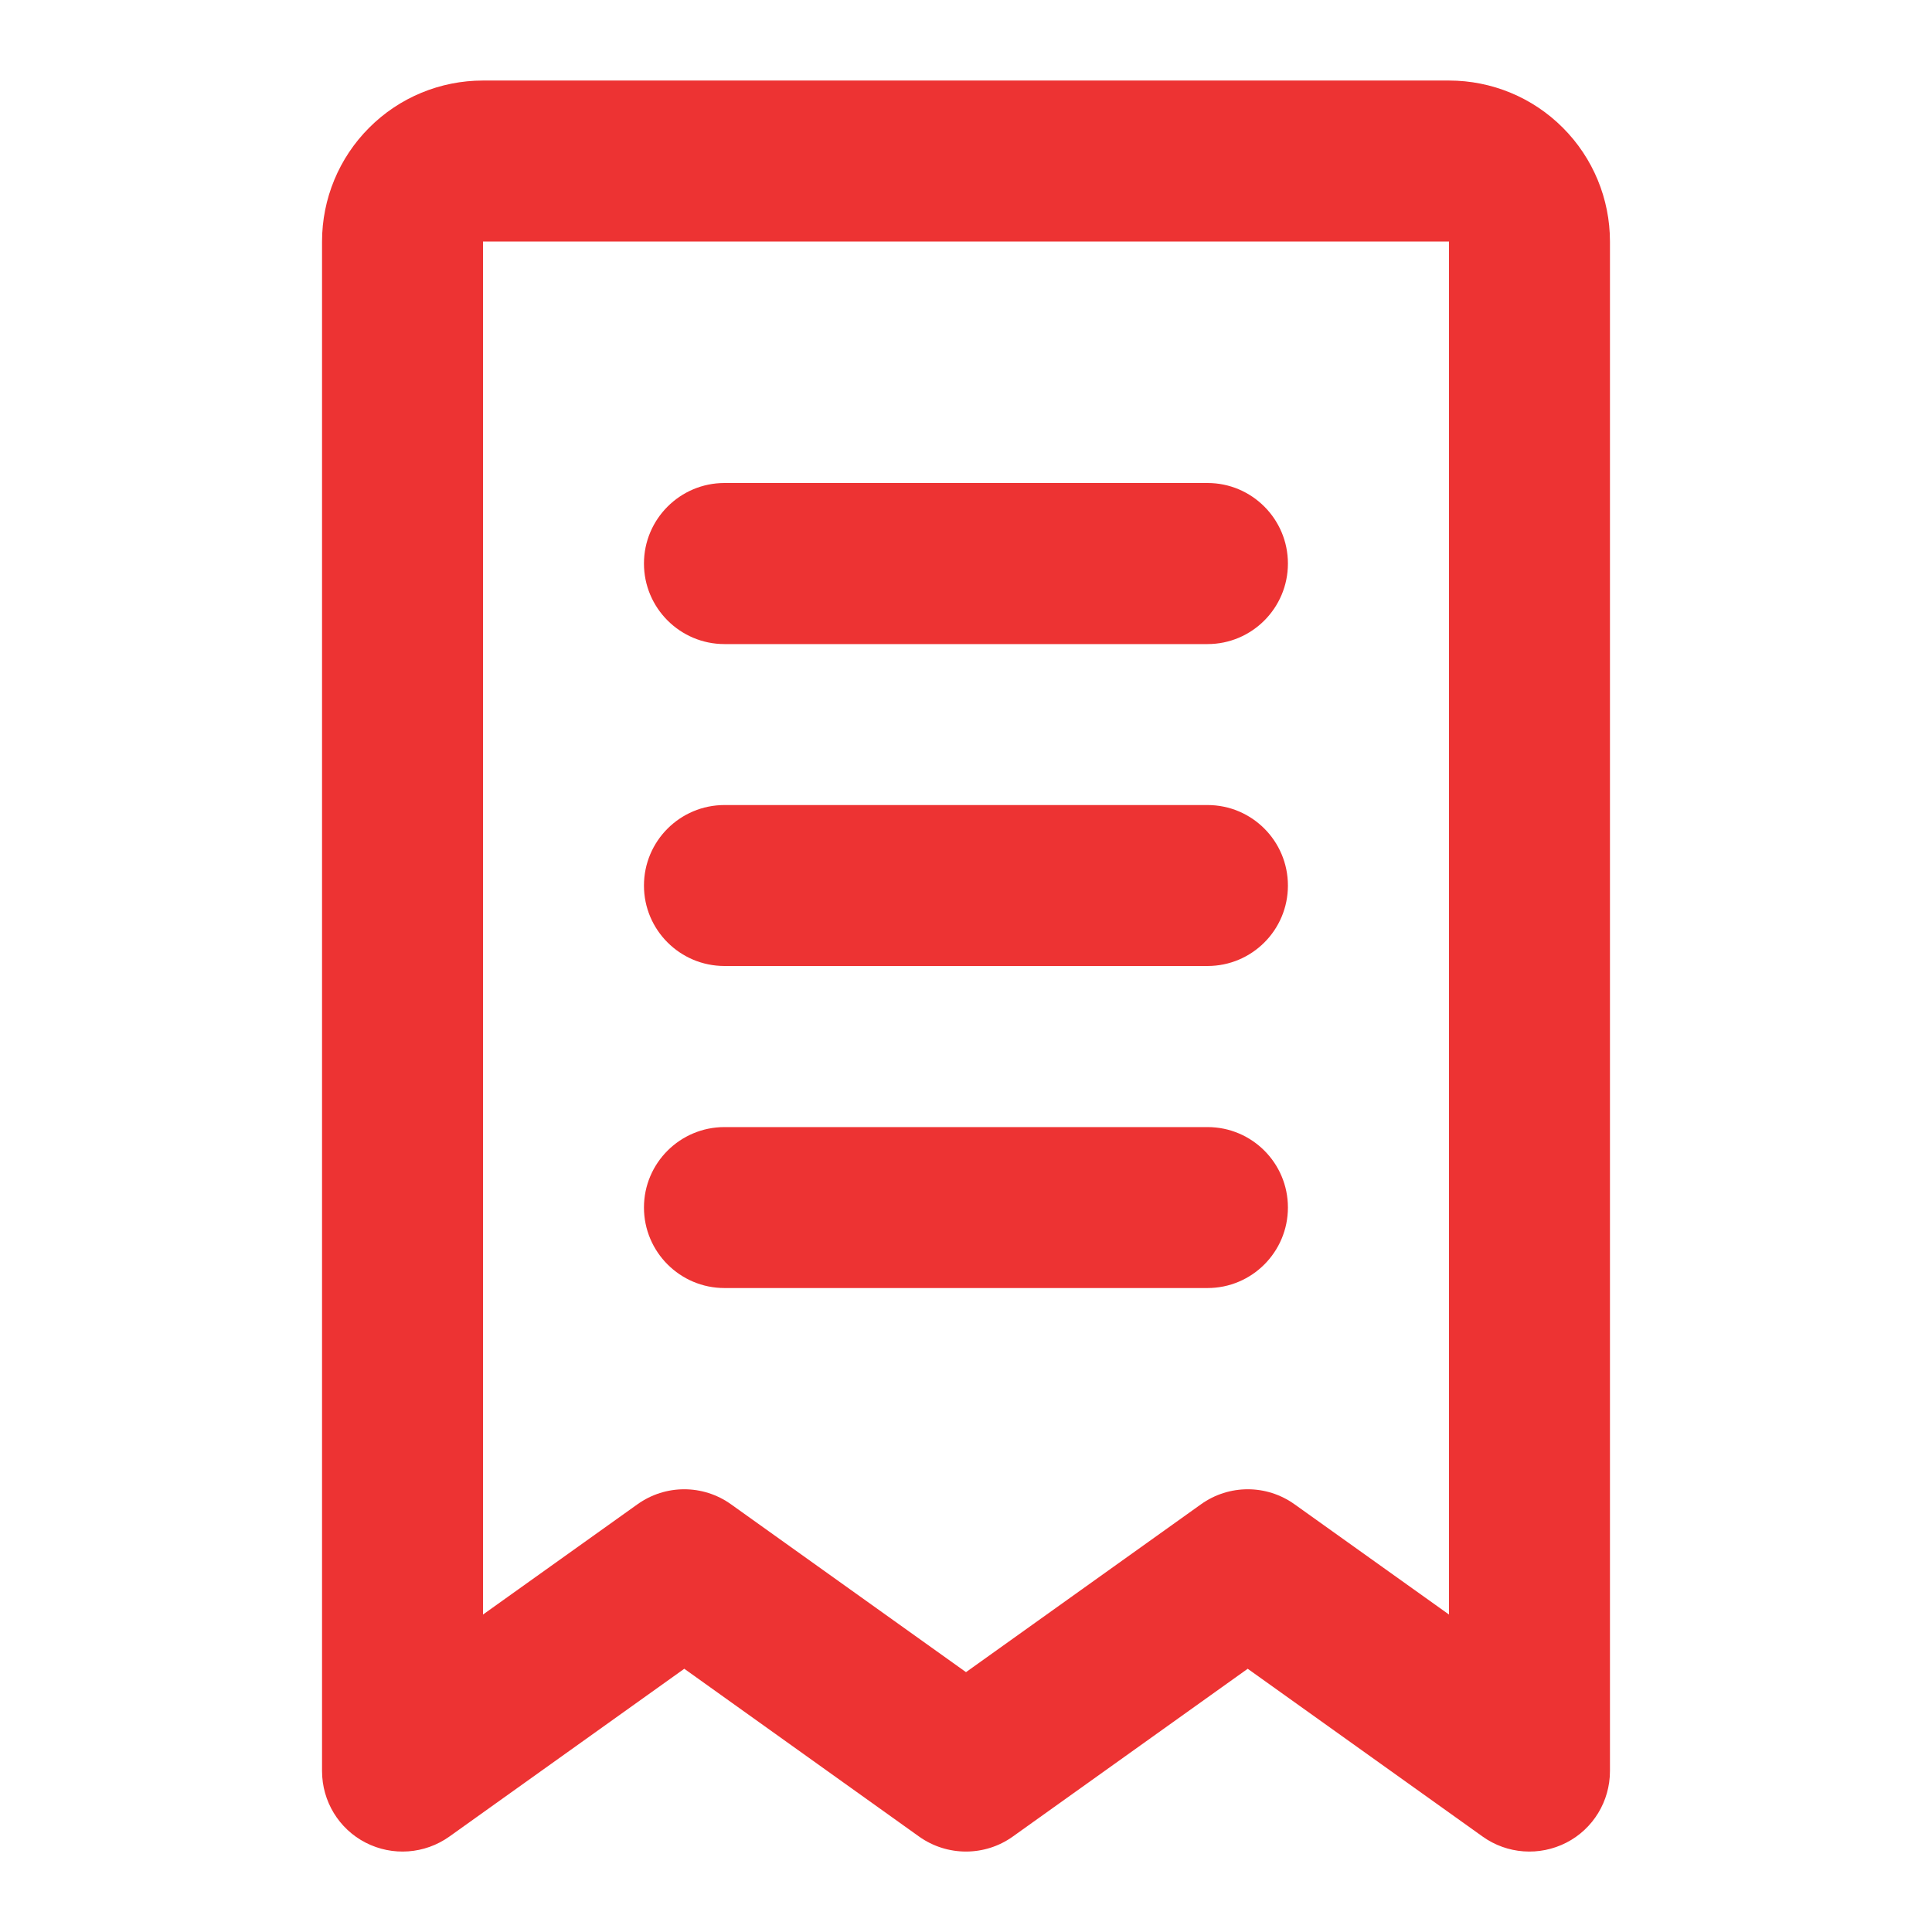 <svg width="16" height="16" viewBox="0 0 16 16" fill="none" xmlns="http://www.w3.org/2000/svg">
<path fill-rule="evenodd" clip-rule="evenodd" d="M3.057 1.058C3.307 0.807 3.646 0.667 4 0.667H12C12.354 0.667 12.693 0.807 12.943 1.058C13.193 1.308 13.333 1.647 13.333 2V14.667C13.333 14.917 13.194 15.146 12.972 15.26C12.749 15.374 12.482 15.355 12.279 15.21L10.333 13.82L8.387 15.21C8.156 15.375 7.844 15.375 7.612 15.21L5.667 13.82L3.721 15.21C3.517 15.355 3.25 15.374 3.028 15.26C2.806 15.146 2.667 14.917 2.667 14.667V2C2.667 1.647 2.807 1.308 3.057 1.058ZM12 2H4L4 13.371L5.279 12.458C5.511 12.292 5.822 12.292 6.054 12.458L8 13.848L9.946 12.458C10.178 12.292 10.489 12.292 10.721 12.458L12 13.371V2ZM5.333 4.667C5.333 4.299 5.632 4 6 4H10C10.368 4 10.666 4.299 10.666 4.667C10.666 5.035 10.368 5.334 10 5.334H6C5.632 5.334 5.333 5.035 5.333 4.667ZM5.333 7.334C5.333 6.965 5.632 6.667 6 6.667H10C10.368 6.667 10.666 6.965 10.666 7.334C10.666 7.702 10.368 8 10 8H6C5.632 8 5.333 7.702 5.333 7.334ZM5.333 10C5.333 9.632 5.632 9.334 6 9.334H10C10.368 9.334 10.666 9.632 10.666 10C10.666 10.368 10.368 10.667 10 10.667H6C5.632 10.667 5.333 10.368 5.333 10Z" fill="#ED3333"/>
</svg>
